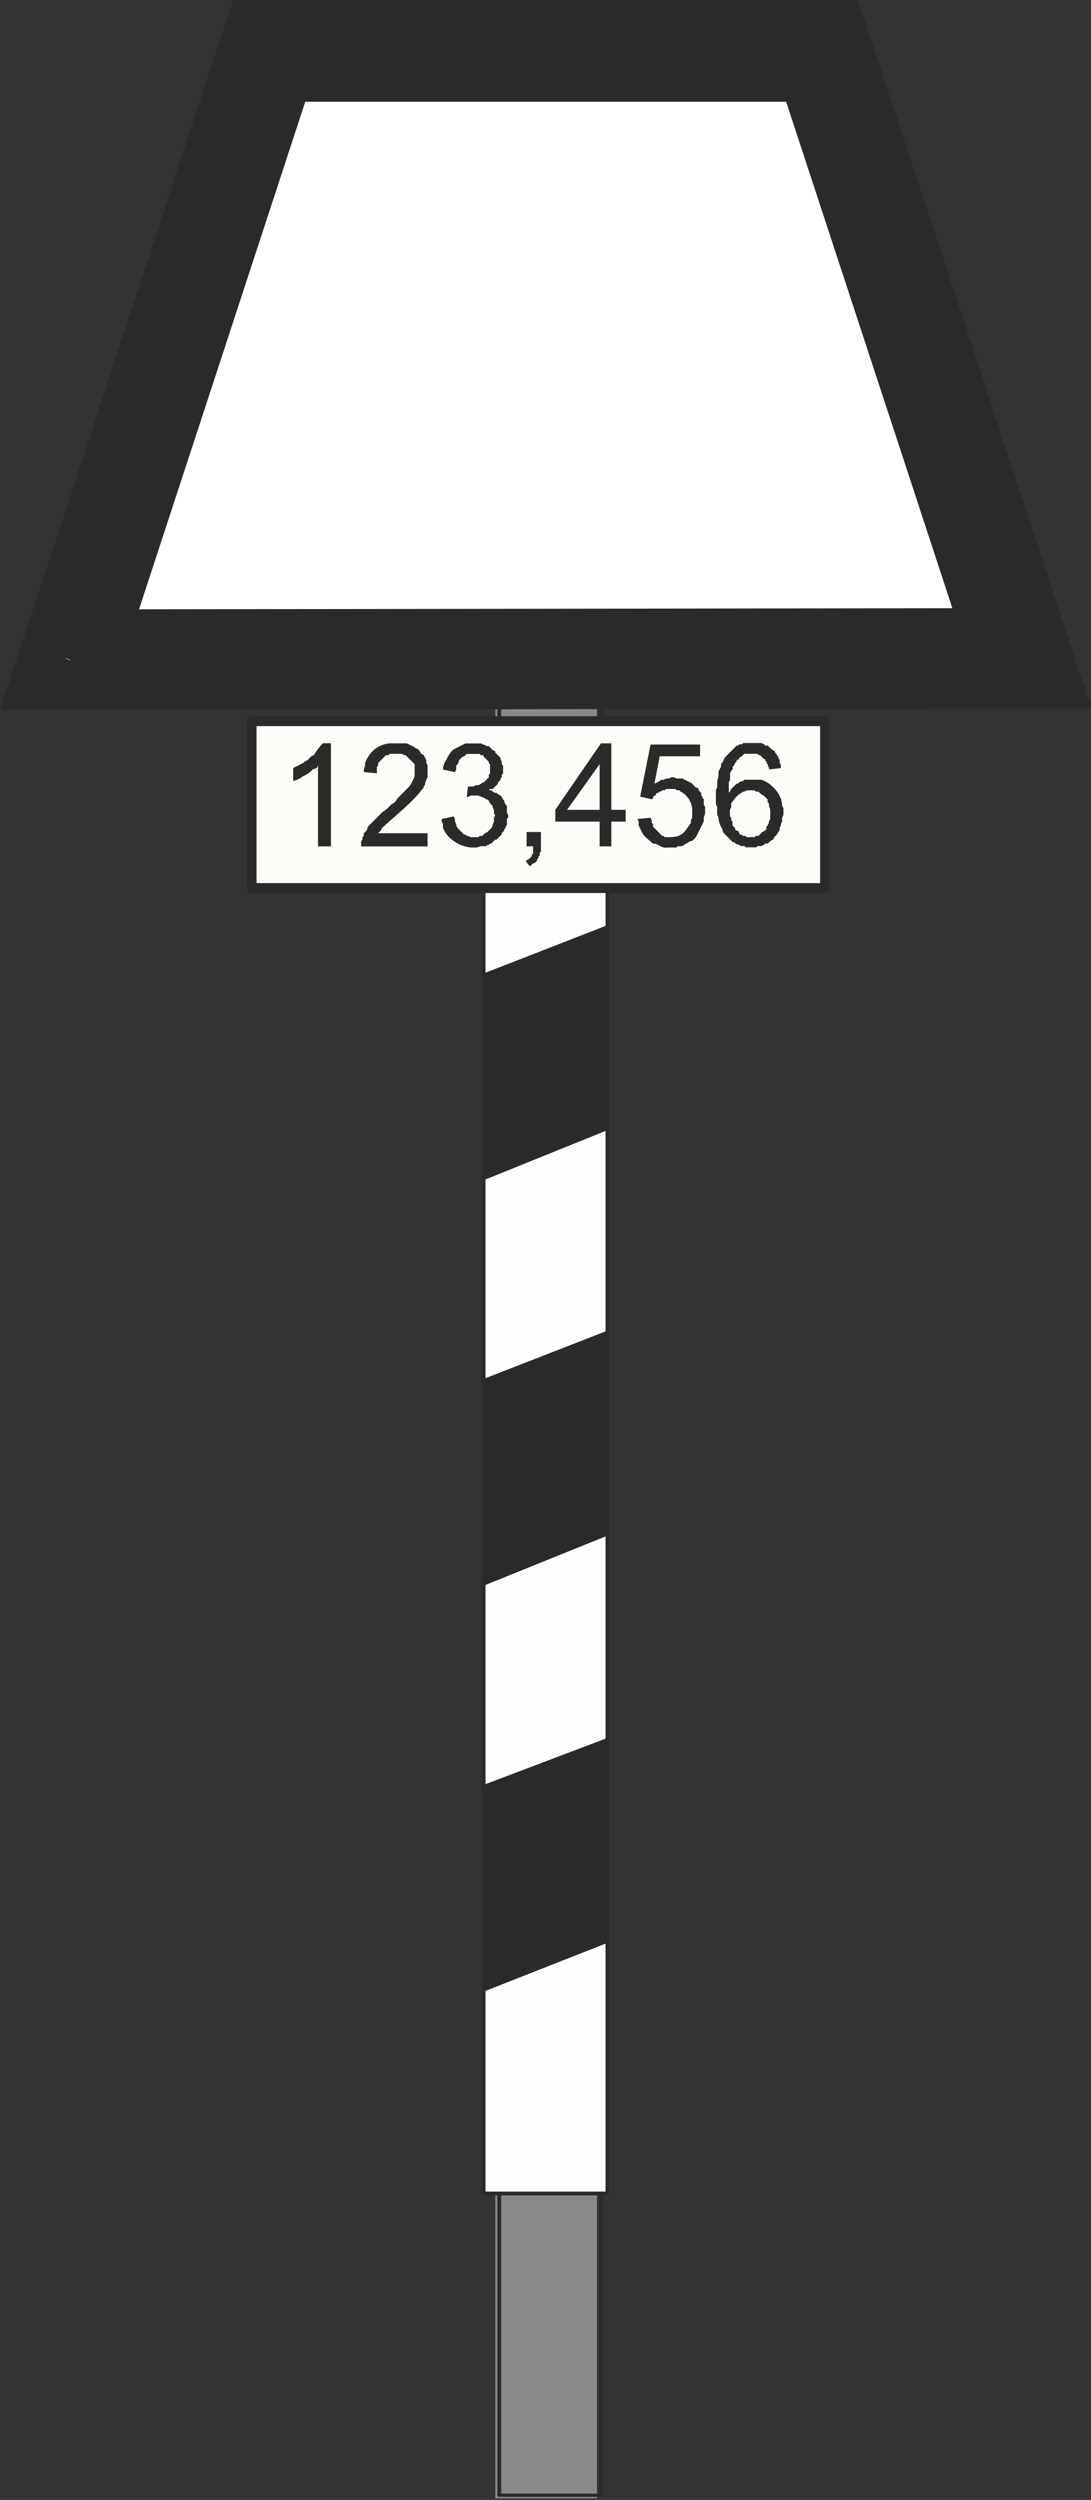 <?xml version="1.0" encoding="UTF-8"?>
<!-- Created with Inkscape (http://www.inkscape.org/) -->
<svg width="17.716mm" height="40.576mm" version="1.1" viewBox="0 0 17.716 40.576" xmlns="http://www.w3.org/2000/svg">
 <rect x="0" y="0" width="17.716" height="40.576" fill="#333333" stroke="none"/>
 <defs>
  <clipPath id="clipPath45-8">
   <path transform="translate(0 2.5e-5)" d="m285.96 210.98h5.1v84.36h-5.1z"/>
  </clipPath>
  <clipPath id="clipPath52-8">
   <path transform="translate(-277.92 -322.94)" d="m263.34 293.3h50.22v32.7h-50.22z"/>
  </clipPath>
 </defs>
 <g transform="translate(-35.273 -84.359)">
  <path transform="translate(3.75e-7)" d="m39.619 85.334h9.017l3.412 9.748h-15.719z" fill="#fff" stroke-width=".265"/>
  <path d="m43.316 124.91h1.651v-29.676h-1.651z" fill="#898989"/>
  <path transform="matrix(.353 0 0 -.353 -57.627 199.36)" d="m286.14 295.16h4.68v-84.12h-4.68z" clip-path="url(#clipPath45-8)" fill="none" stroke="#2b2a29" stroke-linecap="round" stroke-linejoin="round" stroke-miterlimit="10" stroke-width=".175"/>
  <path d="m43.126 119.96h2.011v-23.897h-2.011z" fill="#fefefe"/>
  <path d="m43.126 96.064h2.011v23.897h-2.011z" fill="none" stroke="#2b2a29" stroke-linecap="round" stroke-linejoin="round" stroke-miterlimit="10" stroke-width=".062"/>
  <g fill="#2b2a29">
   <g fill-rule="evenodd" stroke="#2b2a29" stroke-linecap="round" stroke-linejoin="round" stroke-miterlimit="10" stroke-width=".062">
    <path d="m45.137 105.99-2.011 0.783 0.021 3.281 1.99-0.804v-3.26"/>
    <path d="m45.137 112.6-2.011 0.762 0.021 3.281 1.99-0.783v-3.26"/>
    <path d="m45.137 99.409-2.011 0.783 0.021 3.281 1.99-0.804v-3.26"/>
   </g>
   <path transform="matrix(.353 0 0 -.353 40.417 85.439)" d="m0 0-9.18-28.02-4.38 1.5 9.18 27.96zm-11.34-29.58h-3.24l1.02 3.06 2.22-0.78zm0 4.62 43.8 0.06v-4.62l-43.8-0.06zm45.96-1.5 1.02-3.06h-3.18v2.34zm-4.38-1.5-9.18 27.96 4.38 1.44 9.18-27.9zm-7.02 31.02h1.68l0.54-1.62-2.22-0.72zm0-4.68h-25.38v4.68h25.38zm-27.6 3.06 0.54 1.62h1.68v-2.34l-2.22 0.72" clip-path="url(#clipPath52-8)"/>
  </g>
  <path d="m39.358 98.774h9.313v-2.709h-9.313z" fill="#fdfcf9"/>
  <path d="m39.358 96.064h9.313v2.709h-9.313z" fill="none" stroke="#2b2a29" stroke-linecap="round" stroke-linejoin="round" stroke-miterlimit="10" stroke-width=".161"/>
  <g fill="#2b2a29">
   <path d="m40.649 98.096h-0.212v-1.312l-0.021 0.042-0.064 0.021-0.042 0.042-0.064 0.042-0.042 0.021-0.064 0.042-0.042 0.021-0.064 0.021v-0.212l0.169-0.085 0.021-0.021 0.042-0.021 0.064-0.064 0.042-0.021c0.011-0.027 0.104-0.152 0.127-0.169l0.021-0.021h0.127v1.672"/>
   <path d="m42.216 97.885v0.212h-1.079v-0.085l0.021-0.021v-0.042l0.021-0.021v-0.042l0.042-0.042 0.021-0.042v-0.021l0.233-0.233 0.085-0.064 0.064-0.064 0.064-0.042 0.042-0.064 0.191-0.191c0.06-0.1 0.042-0.058 0.085-0.169v-0.191l-0.148-0.148h-0.021l-0.042-0.021h-0.191l-0.021 0.021h-0.042l-0.127 0.127v0.042l-0.021 0.021v0.106l-0.212-0.021v-0.042l0.021-0.064v-0.042c0.07-0.184 0.209-0.301 0.402-0.318h0.275l0.127 0.064 0.021 0.021h0.021l0.042 0.042 0.021 0.042 0.042 0.021 0.042 0.085v0.042l0.021 0.042v0.191l-0.021 0.042-0.021 0.064v0.021l-0.021 0.021v0.021l-0.021 0.021c-0.159 0.22-0.456 0.445-0.656 0.635l-0.021 0.042-0.042 0.042h0.804"/>
   <path d="m42.449 97.652 0.191-0.042 0.021 0.042v0.042l0.021 0.042v0.021l0.021 0.042 0.106 0.106h0.021l0.021 0.021h0.021l0.042 0.021h0.127l0.021-0.021h0.042l0.042-0.042 0.042-0.021 0.021-0.021c0.091-0.08 0.04-0.072 0.085-0.148v-0.064l0.021-0.042-0.021-0.021v-0.064l-0.021-0.042v-0.021l-0.042-0.042-0.021-0.042-0.021-0.021h-0.021l-0.021-0.021c-0.137-0.056-0.09-0.041-0.233-0.042l-0.042 0.021h-0.021l0.021-0.169h0.085l0.042-0.021h0.042l0.042-0.021 0.021-0.021h0.021l0.085-0.085v-0.042l0.021-0.021v-0.148l-0.021-0.021v-0.021l-0.085-0.085v-0.021h-0.042l-0.021-0.021h-0.212l-0.042 0.042h-0.021l-0.064 0.064v0.021l-0.021 0.042-0.021 0.021v0.064l-0.021 0.042-0.191-0.042v-0.042l0.021-0.064c0.132-0.242 0.091-0.189 0.339-0.318h0.254l0.042 0.021h0.021l0.021 0.021h0.042l0.064 0.064 0.042 0.021v0.021l0.085 0.085v0.021l0.021 0.042v0.042l0.021 0.021v0.127l-0.021 0.021v0.042l-0.021 0.021v0.021l-0.042 0.042v0.021l-0.085 0.085h-0.042l-0.021 0.021h0.042l0.021 0.021 0.042 0.021h0.021l0.021 0.021 0.042 0.021 0.021 0.021 0.021 0.042 0.021 0.021v0.021l0.021 0.042 0.021 0.021v0.106l0.021 0.042v0.042l-0.021 0.021v0.106l-0.021 0.021v0.021l-0.021 0.021v0.021l-0.042 0.042v0.021l-0.085 0.085h-0.021l-0.064 0.064h-0.021l-0.021 0.021h-0.021l-0.021 0.021h-0.085l-0.064 0.021h-0.106c-0.183-0.021-0.374-0.14-0.445-0.318v-0.064l-0.021-0.042v-0.042"/>
   <path d="m43.824 98.096v-0.233h0.233v0.318l-0.021 0.021v0.042l-0.021 0.021v0.021l-0.021 0.021v0.021l-0.042 0.042h-0.021l-0.042 0.042h-0.021l-0.064-0.085h0.021l0.021-0.021h0.021v-0.021h0.021v-0.021h0.021v-0.042h0.021v-0.127h-0.106"/>
   <path d="m45.01 98.096v-0.402h-0.72v-0.191l0.741-1.079h0.169v1.079h0.233v0.191h-0.233v0.402zm0-0.593v-0.741l-0.529 0.741h0.529"/>
   <path d="m45.624 97.652 0.212-0.021 0.021 0.042v0.042l0.021 0.021v0.042l0.148 0.148h0.021l0.021 0.021h0.085c0.211-0.005 0.235-0.088 0.339-0.233v-0.042l0.021-0.042v-0.085c0.012-0.139-0.064-0.275-0.191-0.339l-0.021-0.021h-0.042l-0.021-0.021h-0.148l-0.021 0.021h-0.042l-0.021 0.021h-0.021l-0.021 0.021h-0.021l-0.021 0.021v0.021h-0.021l-0.021 0.021v0.021l-0.021 0.021-0.191-0.042 0.169-0.847h0.804v0.191h-0.656l-0.085 0.445 0.085-0.042 0.021-0.021h0.042l0.042-0.021h0.042l0.042-0.021h0.042l0.042 0.021h0.106l0.021 0.021h0.021l0.021 0.021h0.021l0.021 0.021h0.021l0.085 0.085h0.021l0.021 0.021v0.021l0.042 0.042v0.042l0.021 0.021v0.021l0.021 0.021v0.085l0.021 0.042v0.106l-0.021 0.064v0.064l-0.064 0.127c-0.042 0.073-0.042 0.116-0.106 0.169l-0.021 0.021h-0.021l-0.042 0.021-0.021 0.021h-0.021l-0.021 0.021-0.042 0.021h-0.064l-0.021 0.021h-0.064c-0.121-6e-3 -0.12 0.026-0.233-0.042l-0.042-0.021h-0.042c-0.07-0.071-0.156-0.112-0.191-0.212l-0.042-0.085v-0.064l-0.021-0.042"/>
   <path d="m47.952 96.826-0.191 0.021v-0.021l-0.021-0.042v-0.021l-0.021-0.021v-0.021l-0.021-0.021v-0.021h-0.021l-0.064-0.064h-0.021l-0.021-0.021h-0.212l-0.042 0.042-0.042 0.021v0.021l-0.042 0.021v0.021l-0.021 0.021-0.021 0.042-0.021 0.021v0.042l-0.021 0.021-0.021 0.042v0.106l-0.021 0.042v0.169l0.021-0.021 0.021-0.042 0.085-0.085h0.021l0.021-0.021 0.042-0.021h0.021l0.021-0.021h0.148 0.127c0.167 0.049 0.342 0.249 0.339 0.423l0.021 0.042v0.106l-0.021 0.042v0.064l-0.021 0.042v0.021l-0.021 0.042v0.042l-0.021 0.021-0.021 0.042-0.042 0.042-0.021 0.042-0.042 0.021-0.042 0.042h-0.042l-0.021 0.021-0.042 0.021h-0.064l-0.021 0.021h-0.169l-0.021-0.021h-0.064l-0.021-0.021h-0.021l-0.042-0.021-0.021-0.021h-0.021l-0.148-0.148-0.021-0.042v-0.021c-0.037-0.055-0.062-0.124-0.064-0.191l-0.021-0.042v-0.127l-0.021-0.042v-0.233l0.021-0.042v-0.106l0.021-0.064v-0.085l0.042-0.085v-0.042l0.021-0.021 0.042-0.085 0.191-0.191h0.021l0.021-0.021h0.042l0.021-0.021h0.296l0.042 0.021 0.021 0.021h0.042l0.064 0.064 0.042 0.021 0.021 0.042 0.021 0.021 0.042 0.085v0.042l0.021 0.042zm-0.826 0.72v0.064l0.021 0.021v0.042l0.021 0.021v0.064l0.042 0.042v0.021l0.021 0.021h0.021l0.021 0.021v0.021l0.021 0.021h0.021l0.021 0.021h0.042l0.021 0.021h0.127l0.021-0.021h0.042l0.064-0.064 0.042-0.021 0.021-0.021v-0.042l0.021-0.021 0.021-0.042v-0.021l0.021-0.042v-0.042c0.012-0.18-0.023-0.11-0.021-0.212l-0.021-0.021v-0.042c-0.072-0.084-0.075-0.055-0.127-0.106l-0.021-0.021h-0.042l-0.021-0.021h-0.127l-0.042 0.021h-0.021l-0.021 0.021-0.042 0.021c-0.08 0.077-0.065 0.064-0.127 0.148v0.064l-0.021 0.042v0.042"/>
  </g>
 </g>
</svg>
